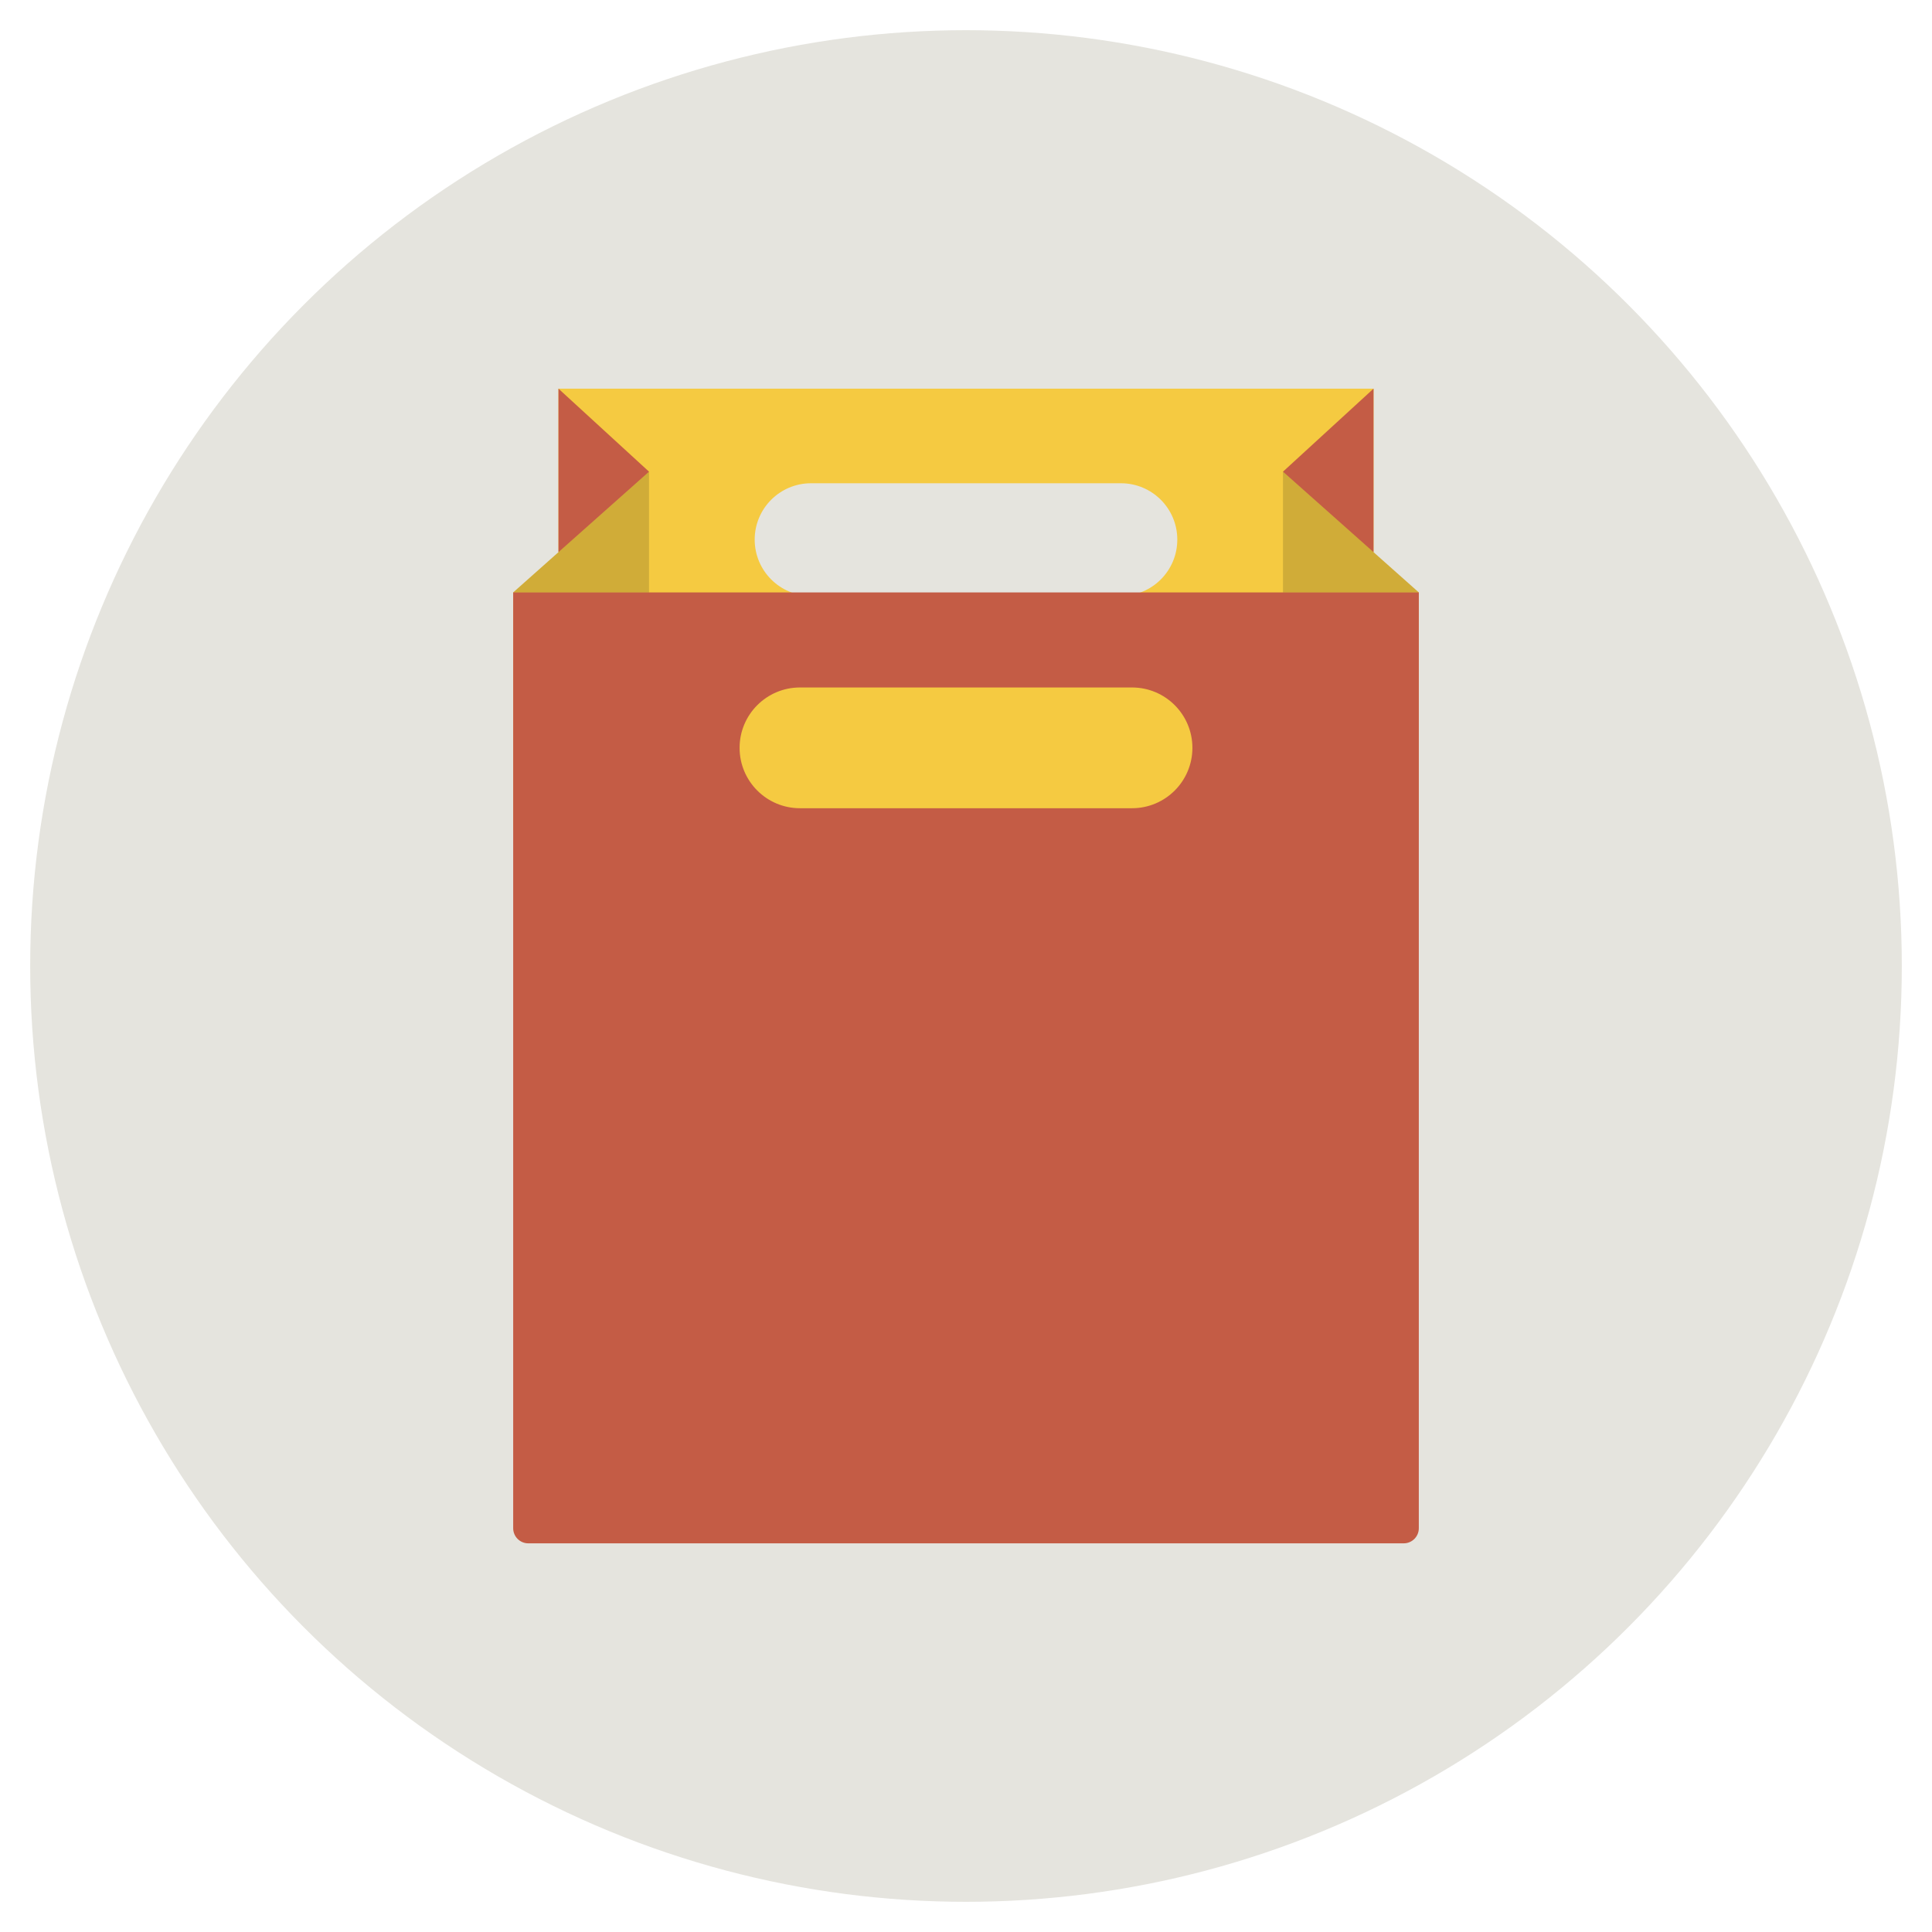 <?xml version="1.0" ?><!DOCTYPE svg  PUBLIC '-//W3C//DTD SVG 1.1//EN'  'http://www.w3.org/Graphics/SVG/1.1/DTD/svg11.dtd'><svg enable-background="new 0 0 128 128" id="Слой_1" version="1.1" viewBox="0 0 128 128" xml:space="preserve" xmlns="http://www.w3.org/2000/svg" xmlns:xlink="http://www.w3.org/1999/xlink"><g><circle cx="64" cy="64" fill="#E5E4DE" r="62"/><path d="M91,36.583V25.75H37v10.833l-3,2.667V55h60V39.25L91,36.583z M74.267,39.483H53.733   c-2.062,0-3.733-1.672-3.733-3.733c0-2.062,1.671-3.733,3.733-3.733h20.533c2.062,0,3.733,1.671,3.733,3.733   C78,37.812,76.329,39.483,74.267,39.483z" fill="#F5CA41"/><path d="M34,39.25v62c0,0.552,0.448,1,1,1h58c0.552,0,1-0.448,1-1v-62H34z M75,53.547H53c-2.209,0-4-1.791-4-4   c0-2.209,1.791-4,4-4h22c2.209,0,4,1.791,4,4C79,51.756,77.209,53.547,75,53.547z" fill="#C45C45"/><polygon fill="#C45C45" points="37,25.75 37,36.583 43,31.25  "/><polygon fill="#C45C45" points="91,25.75 91,36.583 85,31.25  "/><polygon fill="#020507" opacity="0.15" points="34,39.25 43,31.25 43,39.25  "/><polygon fill="#020507" opacity="0.15" points="94,39.25 85,31.25 85,39.25  "/></g></svg>